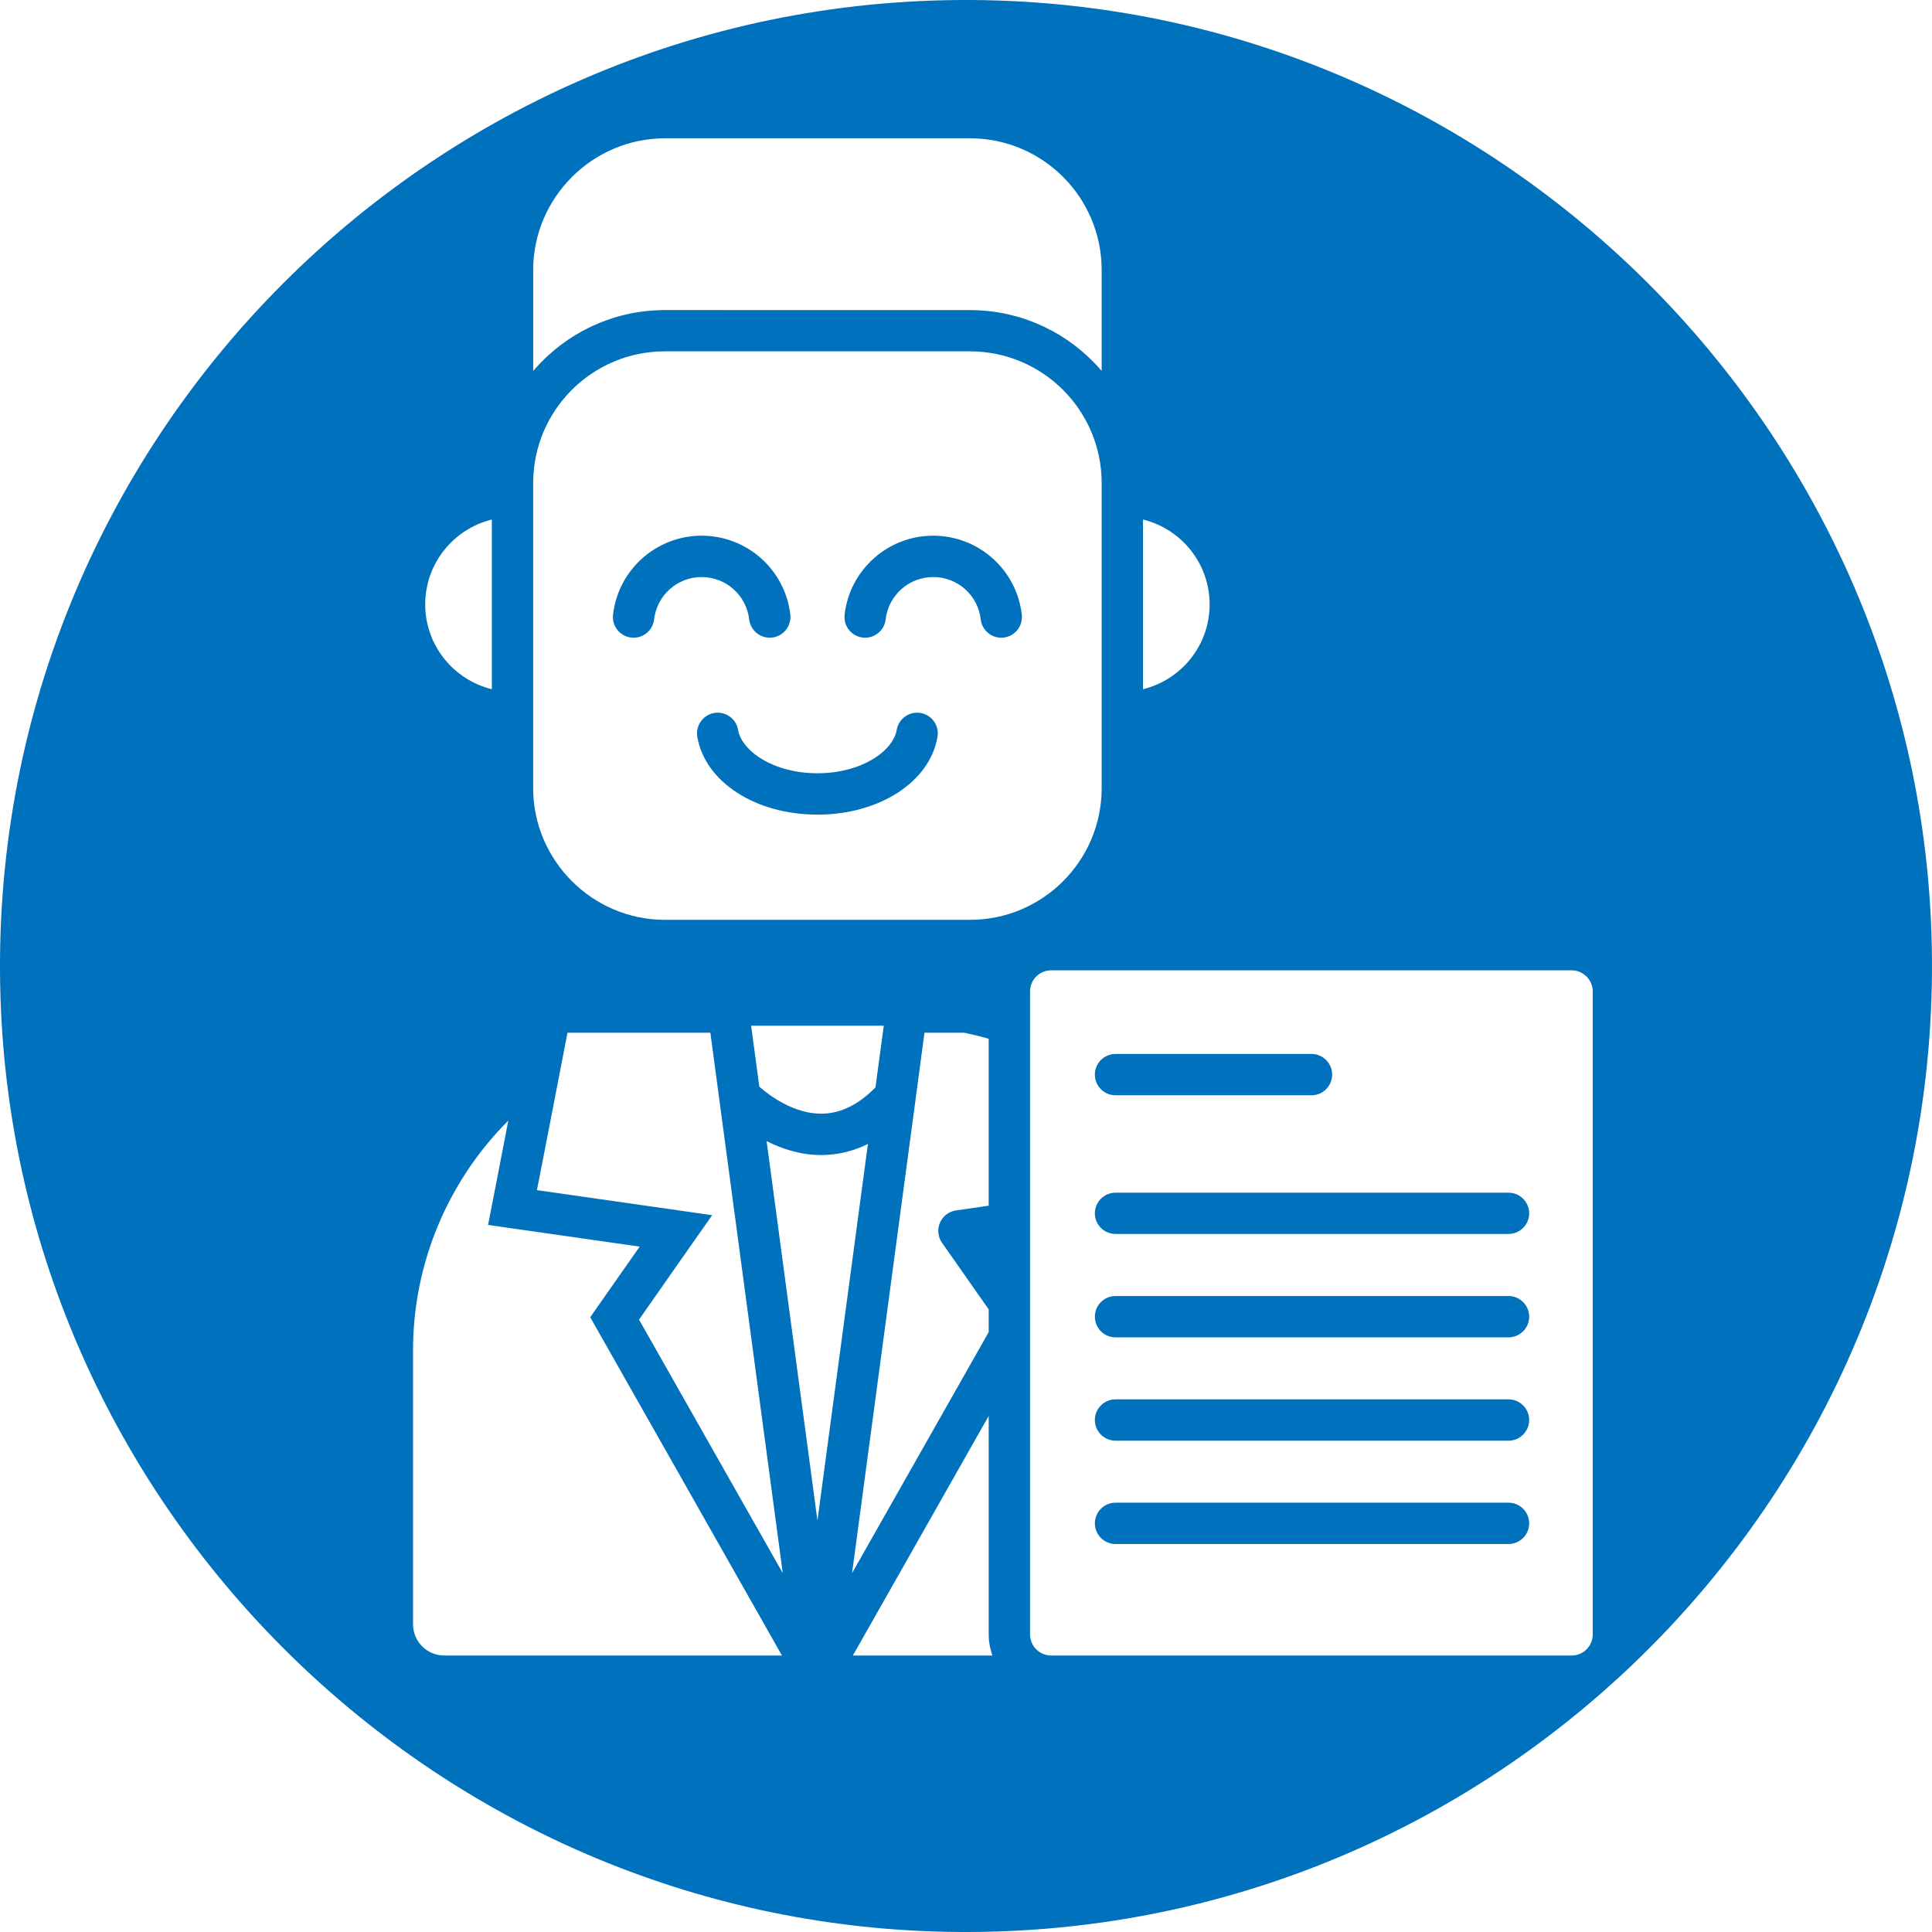 <?xml version="1.0" encoding="utf-8"?>
<!-- Generator: Adobe Illustrator 25.3.0, SVG Export Plug-In . SVG Version: 6.00 Build 0)  -->
<svg version="1.1" id="Capa_1" xmlns="http://www.w3.org/2000/svg" xmlns:xlink="http://www.w3.org/1999/xlink" x="0px" y="0px"
	 viewBox="0 0 120 120" style="enable-background:new 0 0 120 120;" xml:space="preserve">
<style type="text/css">
	.st0{fill:#0071BC;}
</style>
<path class="st0" d="M61.987,0.032C27.333-1.094-1.095,27.339,0.032,61.993c1.023,31.438,26.537,56.952,57.975,57.975
	c34.654,1.127,63.087-27.301,61.96-61.955C118.945,26.572,93.428,1.055,61.987,0.032z M70.994,32.27
	c2.375,0.58,4.138,2.721,4.138,5.271c0,2.546-1.763,4.686-4.138,5.267V32.27z M33.116,16.78c0-4.505,3.686-8.19,8.19-8.19h18.935
	c4.521,0,8.186,3.665,8.186,8.186v6.265c-0.032-0.036-0.067-0.072-0.099-0.112c-0.067-0.076-0.139-0.157-0.211-0.238l-0.162-0.166
	c-0.072-0.072-0.148-0.148-0.225-0.225c-0.054-0.049-0.108-0.103-0.166-0.157c-0.077-0.072-0.157-0.144-0.234-0.211
	c-0.059-0.054-0.117-0.103-0.175-0.153c-0.086-0.067-0.171-0.139-0.256-0.207c-0.054-0.045-0.112-0.09-0.171-0.135
	c-0.094-0.067-0.184-0.135-0.283-0.202c-0.054-0.04-0.103-0.081-0.162-0.117c-0.117-0.081-0.234-0.157-0.36-0.234
	c-0.031-0.018-0.063-0.04-0.094-0.063c-0.157-0.094-0.319-0.184-0.477-0.274c-0.045-0.018-0.085-0.04-0.126-0.058
	c-0.121-0.067-0.243-0.13-0.364-0.189c-0.063-0.031-0.126-0.054-0.184-0.081c-0.108-0.049-0.211-0.099-0.324-0.144
	c-0.068-0.027-0.139-0.054-0.207-0.081c-0.103-0.04-0.207-0.081-0.31-0.117c-0.072-0.027-0.148-0.049-0.22-0.076
	c-0.103-0.031-0.207-0.067-0.31-0.099c-0.076-0.023-0.153-0.045-0.229-0.063c-0.103-0.031-0.211-0.058-0.319-0.081
	c-0.077-0.018-0.153-0.04-0.229-0.054c-0.108-0.027-0.216-0.045-0.328-0.067c-0.077-0.014-0.153-0.027-0.229-0.04
	c-0.117-0.018-0.229-0.031-0.346-0.049c-0.072-0.005-0.148-0.018-0.22-0.027c-0.13-0.013-0.256-0.022-0.387-0.031
	c-0.063-0.005-0.126-0.013-0.189-0.013c-0.193-0.014-0.387-0.018-0.585-0.018H41.301c-0.193,0-0.387,0.005-0.585,0.018
	c-0.059,0-0.126,0.009-0.189,0.013c-0.126,0.009-0.256,0.018-0.382,0.031c-0.077,0.009-0.148,0.022-0.225,0.027
	c-0.112,0.018-0.229,0.031-0.342,0.049c-0.081,0.014-0.157,0.027-0.234,0.04c-0.108,0.022-0.22,0.04-0.324,0.067
	c-0.081,0.013-0.157,0.036-0.234,0.054c-0.108,0.022-0.211,0.049-0.319,0.081c-0.077,0.018-0.148,0.04-0.225,0.063
	c-0.108,0.031-0.211,0.067-0.31,0.099c-0.076,0.027-0.148,0.049-0.22,0.076c-0.108,0.036-0.211,0.076-0.315,0.117
	c-0.067,0.027-0.139,0.054-0.207,0.081c-0.108,0.045-0.216,0.094-0.319,0.144c-0.063,0.027-0.126,0.049-0.184,0.081
	c-0.126,0.058-0.247,0.121-0.369,0.189c-0.041,0.018-0.081,0.04-0.121,0.058c-0.162,0.09-0.319,0.18-0.477,0.274
	c-0.032,0.022-0.067,0.045-0.099,0.063c-0.121,0.076-0.243,0.153-0.36,0.234c-0.054,0.036-0.108,0.076-0.162,0.117
	c-0.094,0.067-0.189,0.135-0.283,0.202c-0.058,0.045-0.112,0.09-0.171,0.135c-0.086,0.067-0.171,0.139-0.256,0.207
	c-0.058,0.049-0.112,0.099-0.171,0.153c-0.081,0.067-0.162,0.139-0.238,0.211c-0.054,0.054-0.112,0.108-0.166,0.157
	c-0.076,0.076-0.153,0.153-0.225,0.225l-0.157,0.166c-0.077,0.081-0.144,0.162-0.216,0.238c-0.031,0.04-0.067,0.076-0.099,0.112
	V16.78z M33.116,30.008c0-4.521,3.665-8.186,8.186-8.186h18.939c4.521,0,8.186,3.665,8.186,8.186v18.939
	c0,4.521-3.665,8.186-8.186,8.186H41.301c-4.502,0-8.186-3.684-8.186-8.186V30.008z M54.893,63.708l-0.517,3.832
	c-1.034,1.061-2.145,1.61-3.301,1.633c-1.768,0.027-3.306-1.142-3.913-1.678l-0.508-3.787H54.893z M30.548,32.27v10.538
	c-2.37-0.58-4.138-2.721-4.138-5.267C26.41,34.991,28.177,32.85,30.548,32.27z M27.595,102.828c-1.072,0-1.941-0.869-1.941-1.941
	V83.862c0-5.388,2.168-10.511,5.919-14.262l-0.998,5.159l-0.261,1.322l1.336,0.193l8.082,1.156l-2.609,3.724l-0.463,0.661
	l11.91,21.013H27.595z M39.691,81.964l3.342-4.776l1.201-1.709l-2.069-0.297l-3.526-0.504l-5.289-0.756l0.477-2.442l1.421-7.336
	h8.874l1.448,10.808l3.049,22.758L39.691,81.964z M49.793,87.132l-2.177-16.254c0.949,0.481,2.109,0.864,3.396,0.864h0.085
	c0.981-0.018,1.916-0.247,2.811-0.688l-3.135,23.392L49.793,87.132z M56.867,68.291l0.553-4.147h2.478
	c0.508,0.108,1.012,0.229,1.511,0.378v10.367l-2.028,0.292c-0.441,0.063-0.819,0.351-0.998,0.76
	c-0.175,0.409-0.13,0.882,0.126,1.246l2.901,4.142v1.412L52.923,97.71L56.867,68.291z M52.973,102.828l8.437-14.882v13.569
	c0,0.121,0.009,0.247,0.018,0.369c0.004,0.04,0.009,0.081,0.013,0.121c0.014,0.081,0.027,0.162,0.041,0.243
	c0.009,0.045,0.018,0.09,0.032,0.135c0.013,0.072,0.031,0.144,0.054,0.216c0.014,0.045,0.027,0.09,0.041,0.135
	c0.014,0.031,0.018,0.063,0.031,0.094H52.973z M98.929,101.515c0,0.725-0.588,1.313-1.313,1.313H65.291
	c-0.725,0-1.313-0.588-1.313-1.313V61.581c0-0.725,0.588-1.313,1.313-1.313h32.32c0.725,0,1.318,0.593,1.318,1.318V101.515z"/>
<path class="st0" d="M47.958,39.601c-0.706,0.081-1.34-0.427-1.426-1.129c-0.171-1.502-1.444-2.631-2.955-2.631
	c-1.507,0-2.775,1.129-2.95,2.631c-0.077,0.657-0.63,1.138-1.273,1.138c-0.05,0-0.099-0.005-0.148-0.009
	c-0.706-0.081-1.21-0.72-1.129-1.426c0.324-2.793,2.69-4.902,5.501-4.902c2.82,0,5.186,2.109,5.51,4.902
	C49.167,38.882,48.659,39.52,47.958,39.601z"/>
<path class="st0" d="M62.341,39.601c-0.054,0.004-0.103,0.009-0.153,0.009c-0.639,0-1.196-0.481-1.273-1.138
	c-0.171-1.502-1.439-2.631-2.95-2.631c-1.511,0-2.779,1.129-2.955,2.631c-0.081,0.702-0.72,1.21-1.421,1.129
	c-0.706-0.081-1.21-0.72-1.129-1.426c0.324-2.793,2.69-4.902,5.505-4.902c2.811,0,5.181,2.109,5.501,4.902
	C63.546,38.882,63.043,39.52,62.341,39.601z"/>
<path class="st0" d="M58.23,45.763c-0.472,2.802-3.612,4.835-7.457,4.835c-3.85,0-6.985-2.033-7.462-4.835
	c-0.117-0.697,0.355-1.358,1.052-1.48c0.702-0.117,1.363,0.355,1.48,1.052c0.22,1.295,2.168,2.694,4.929,2.694
	c2.762,0,4.704-1.399,4.925-2.694c0.117-0.697,0.783-1.169,1.48-1.052C57.879,44.405,58.347,45.066,58.23,45.763z"/>
<path class="st0" d="M94.98,94.62c0,0.706-0.576,1.282-1.286,1.282H69.29c-0.711,0-1.286-0.576-1.286-1.282
	c0-0.711,0.576-1.286,1.286-1.286h24.404C94.404,93.334,94.98,93.91,94.98,94.62z"/>
<path class="st0" d="M94.98,88.198c0,0.711-0.576,1.286-1.286,1.286H69.29c-0.711,0-1.286-0.576-1.286-1.286
	c0-0.706,0.576-1.282,1.286-1.282h24.404C94.404,86.916,94.98,87.491,94.98,88.198z"/>
<path class="st0" d="M94.98,81.78c0,0.711-0.576,1.286-1.286,1.286H69.29c-0.711,0-1.286-0.576-1.286-1.286
	c0-0.706,0.576-1.282,1.286-1.282h24.404C94.404,80.498,94.98,81.073,94.98,81.78z"/>
<path class="st0" d="M94.98,75.361c0,0.711-0.576,1.282-1.286,1.282H69.29c-0.711,0-1.286-0.571-1.286-1.282
	c0-0.706,0.576-1.282,1.286-1.282h24.404C94.404,74.08,94.98,74.655,94.98,75.361z"/>
<path class="st0" d="M82.742,66.744c0,0.711-0.576,1.286-1.286,1.286H69.29c-0.711,0-1.286-0.576-1.286-1.286
	c0-0.706,0.576-1.282,1.286-1.282h12.166C82.166,65.462,82.742,66.038,82.742,66.744z"/>
</svg>
